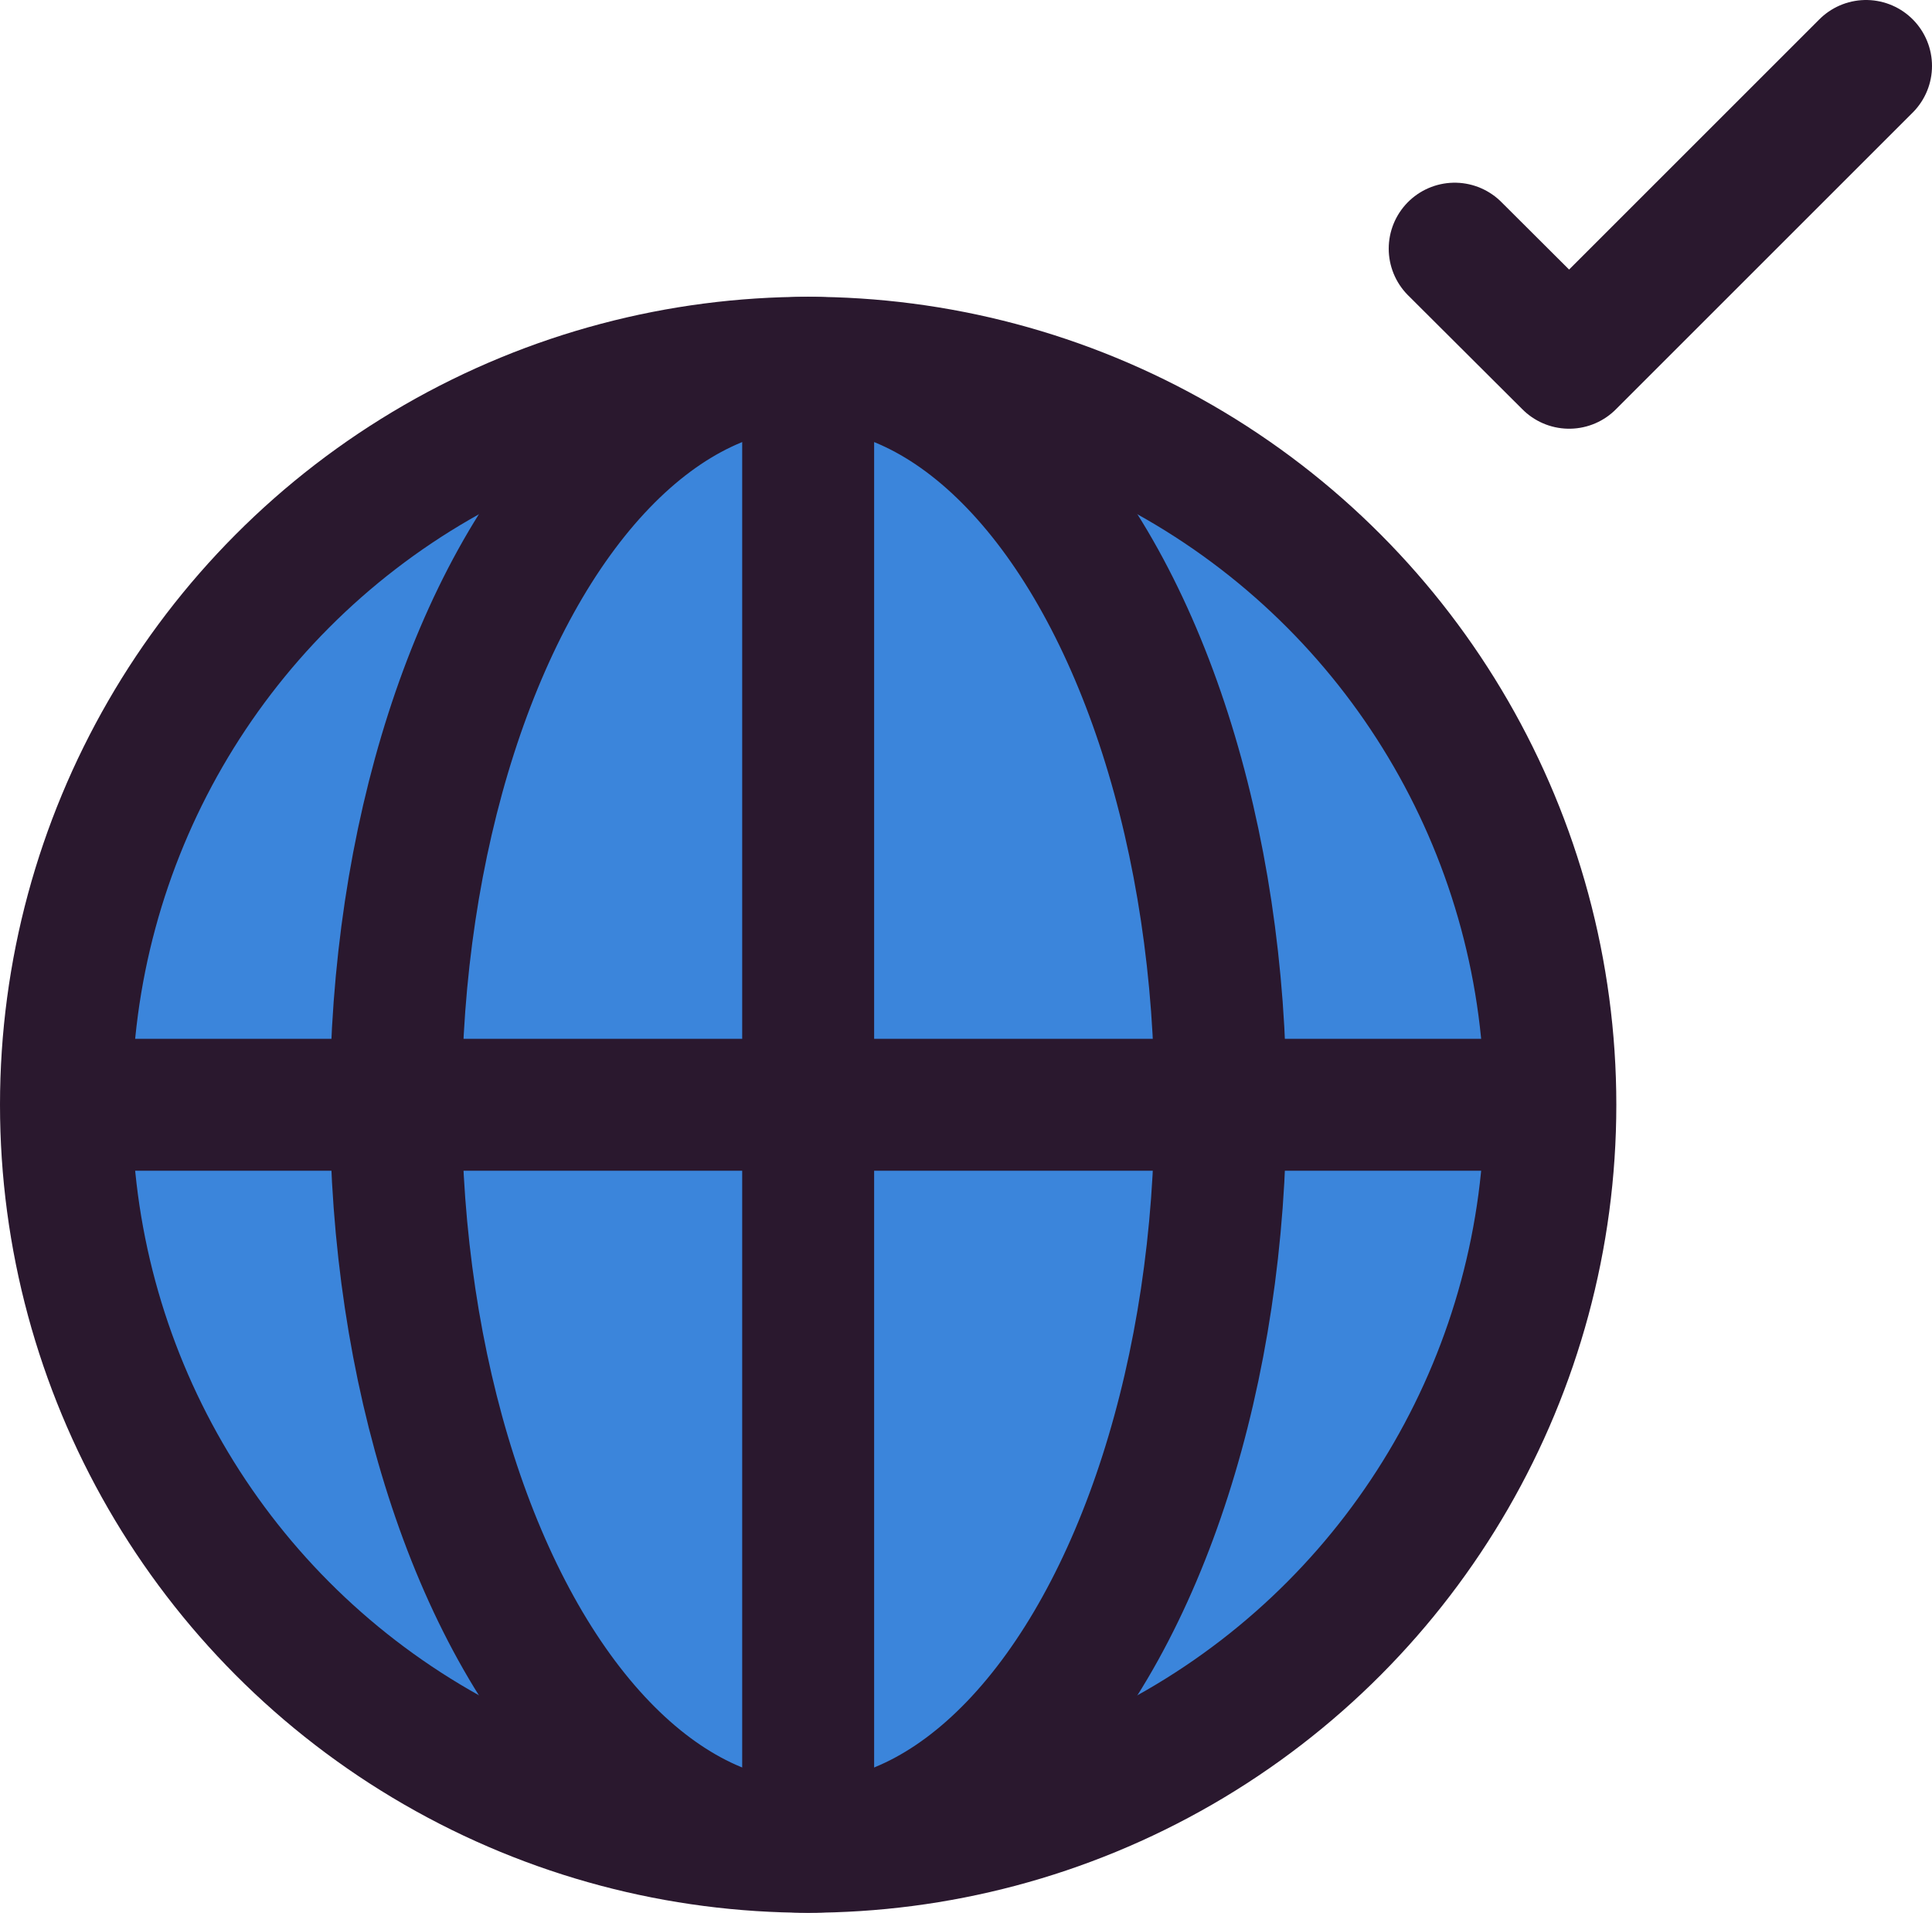 <svg xmlns="http://www.w3.org/2000/svg" viewBox="0 0 58.57 58"><defs><style>.cls-1{fill:#3b85db;stroke-miterlimit:10;}.cls-1,.cls-2{stroke:#2a182e;stroke-width:4px;}.cls-2{fill:none;stroke-linecap:round;stroke-linejoin:round;}</style></defs><g id="Layer_2" data-name="Layer 2"><g id="Layer_1-2" data-name="Layer 1"><circle class="cls-1" cx="24.5" cy="33.5" r="22.5"/><ellipse class="cls-1" cx="24.5" cy="33.5" rx="12.5" ry="22.5"/><line class="cls-1" x1="24.5" y1="11" x2="24.5" y2="56"/><line class="cls-1" x1="47" y1="33.5" x2="2" y2="33.5"/><polyline class="cls-2" points="44.1 7.54 47.57 11 56.57 2"/></g></g></svg>